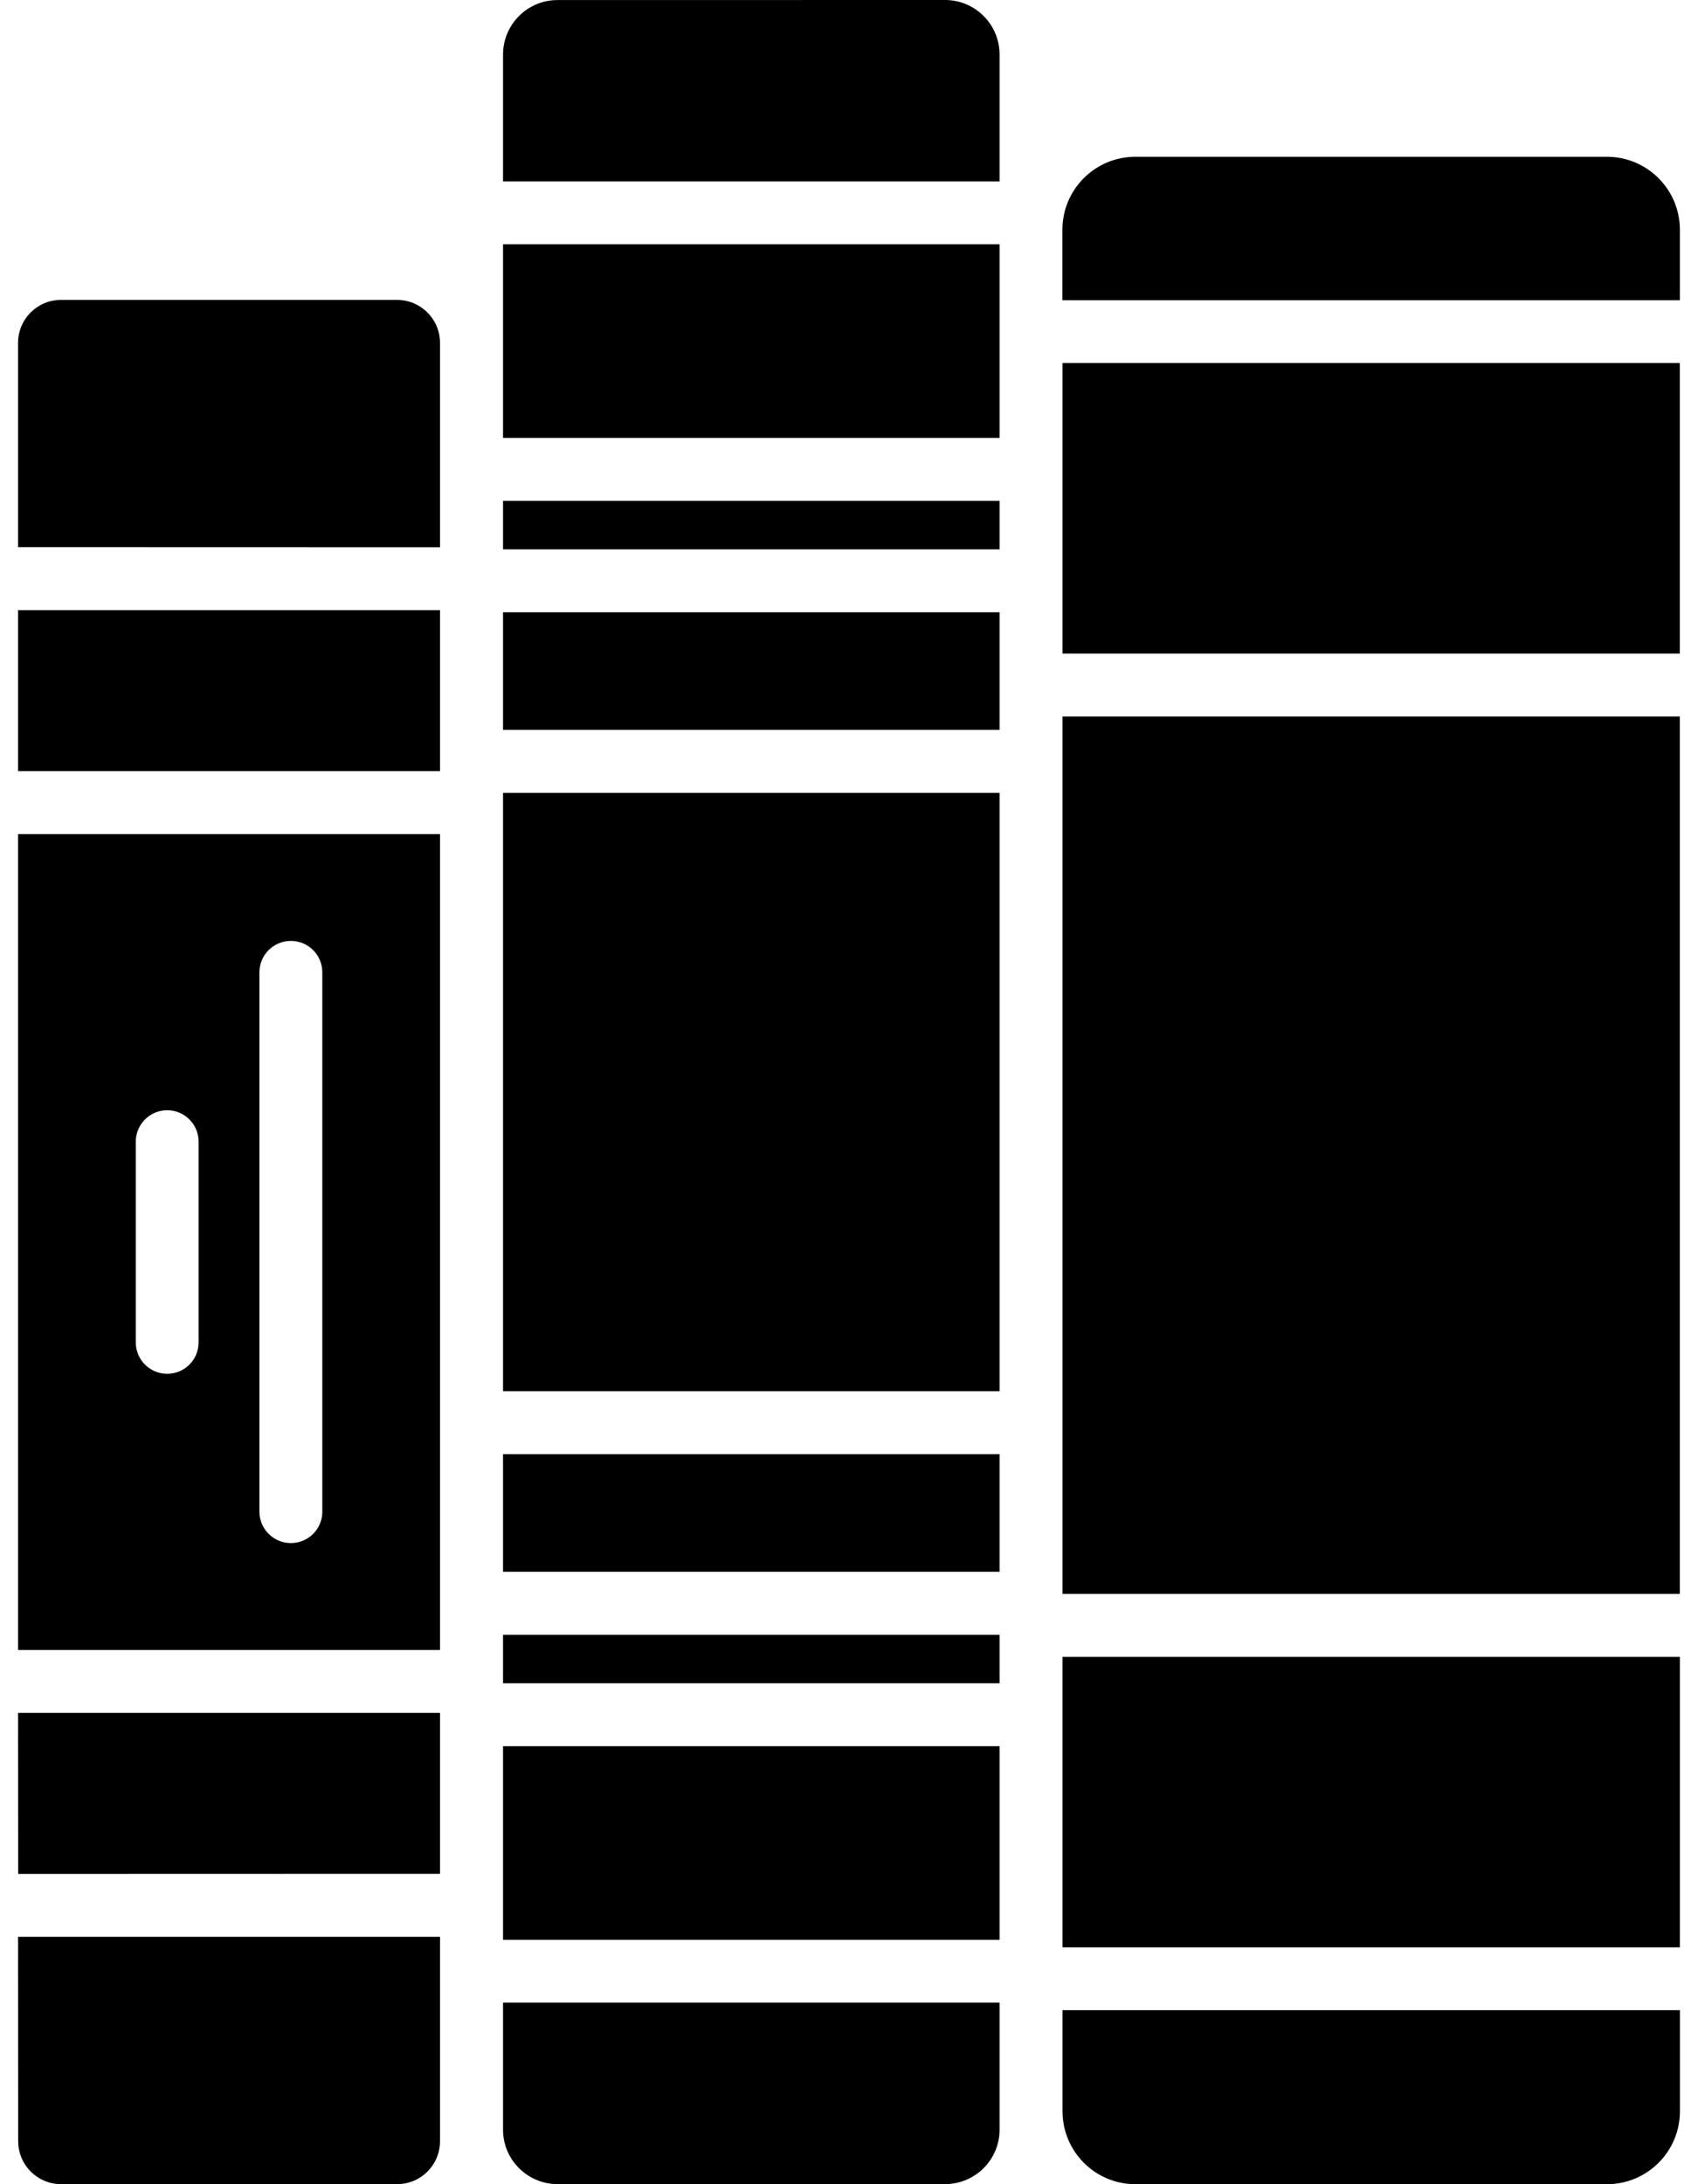 <svg width="28" height="36" viewBox="0 0 28 36" fill="none" xmlns="http://www.w3.org/2000/svg">
<path fill-rule="evenodd" clip-rule="evenodd" d="M27.701 32.096H17.521V27.309H27.701V32.096ZM18.723 2.584C18.058 2.584 17.519 3.122 17.519 3.787V4.948H27.701V3.786C27.701 3.122 27.162 2.585 26.499 2.584H18.723ZM17.521 11.809V26.271H27.7V11.809H17.521ZM17.521 33.133V34.797C17.521 35.462 18.059 36 18.723 36H26.498C27.163 36 27.702 35.462 27.702 34.797V33.132H17.521L17.521 33.133ZM27.7 5.984H17.521V10.772H27.7V5.984ZM8.295 31.972H16.483V28.781H8.295V31.972ZM8.295 12.03H16.483V10.091H8.295V12.03ZM8.295 7.217H16.483V4.026H8.295V7.217ZM8.295 9.055H16.483V8.255H8.295V9.055ZM8.295 22.93H16.483V13.068H8.295V22.93ZM8.295 35.102C8.295 35.597 8.697 35.997 9.192 35.999H15.587C16.081 35.997 16.483 35.597 16.483 35.102V33.008H8.295L8.295 35.102ZM8.295 27.744H16.483V26.944H8.295V27.744ZM15.59 0L9.187 0.001C8.694 0.004 8.297 0.405 8.295 0.896V2.99H16.483V0.896C16.481 0.402 16.081 0.001 15.586 2.22029e-06L15.59 0ZM8.295 25.906H16.483V23.967H8.295V25.906ZM0.298 12.71H7.256V10.056H0.298V12.71ZM6.549 4.943H1.005C0.615 4.943 0.298 5.26 0.298 5.65V9.018L7.256 9.02V5.65C7.255 5.26 6.939 4.944 6.549 4.943ZM0.298 13.748H7.256V27.196H0.298V13.748ZM4.278 24.929C4.285 25.209 4.515 25.433 4.797 25.433C5.078 25.433 5.308 25.209 5.315 24.929V16.013C5.308 15.732 5.078 15.508 4.797 15.508C4.515 15.508 4.285 15.732 4.278 16.013V24.929ZM2.239 22.125C2.239 22.411 2.471 22.643 2.757 22.643C3.044 22.643 3.275 22.411 3.275 22.125V18.817C3.275 18.531 3.044 18.299 2.757 18.299C2.471 18.299 2.239 18.531 2.239 18.817V22.125ZM0.3 35.292V35.29C0.3 35.682 0.615 35.999 1.007 35.999H6.549C6.941 35.999 7.256 35.682 7.256 35.29V31.922H0.298L0.3 35.292ZM0.3 30.886L7.256 30.884V28.232H0.298L0.3 30.886Z" fill="black"/>
</svg>
